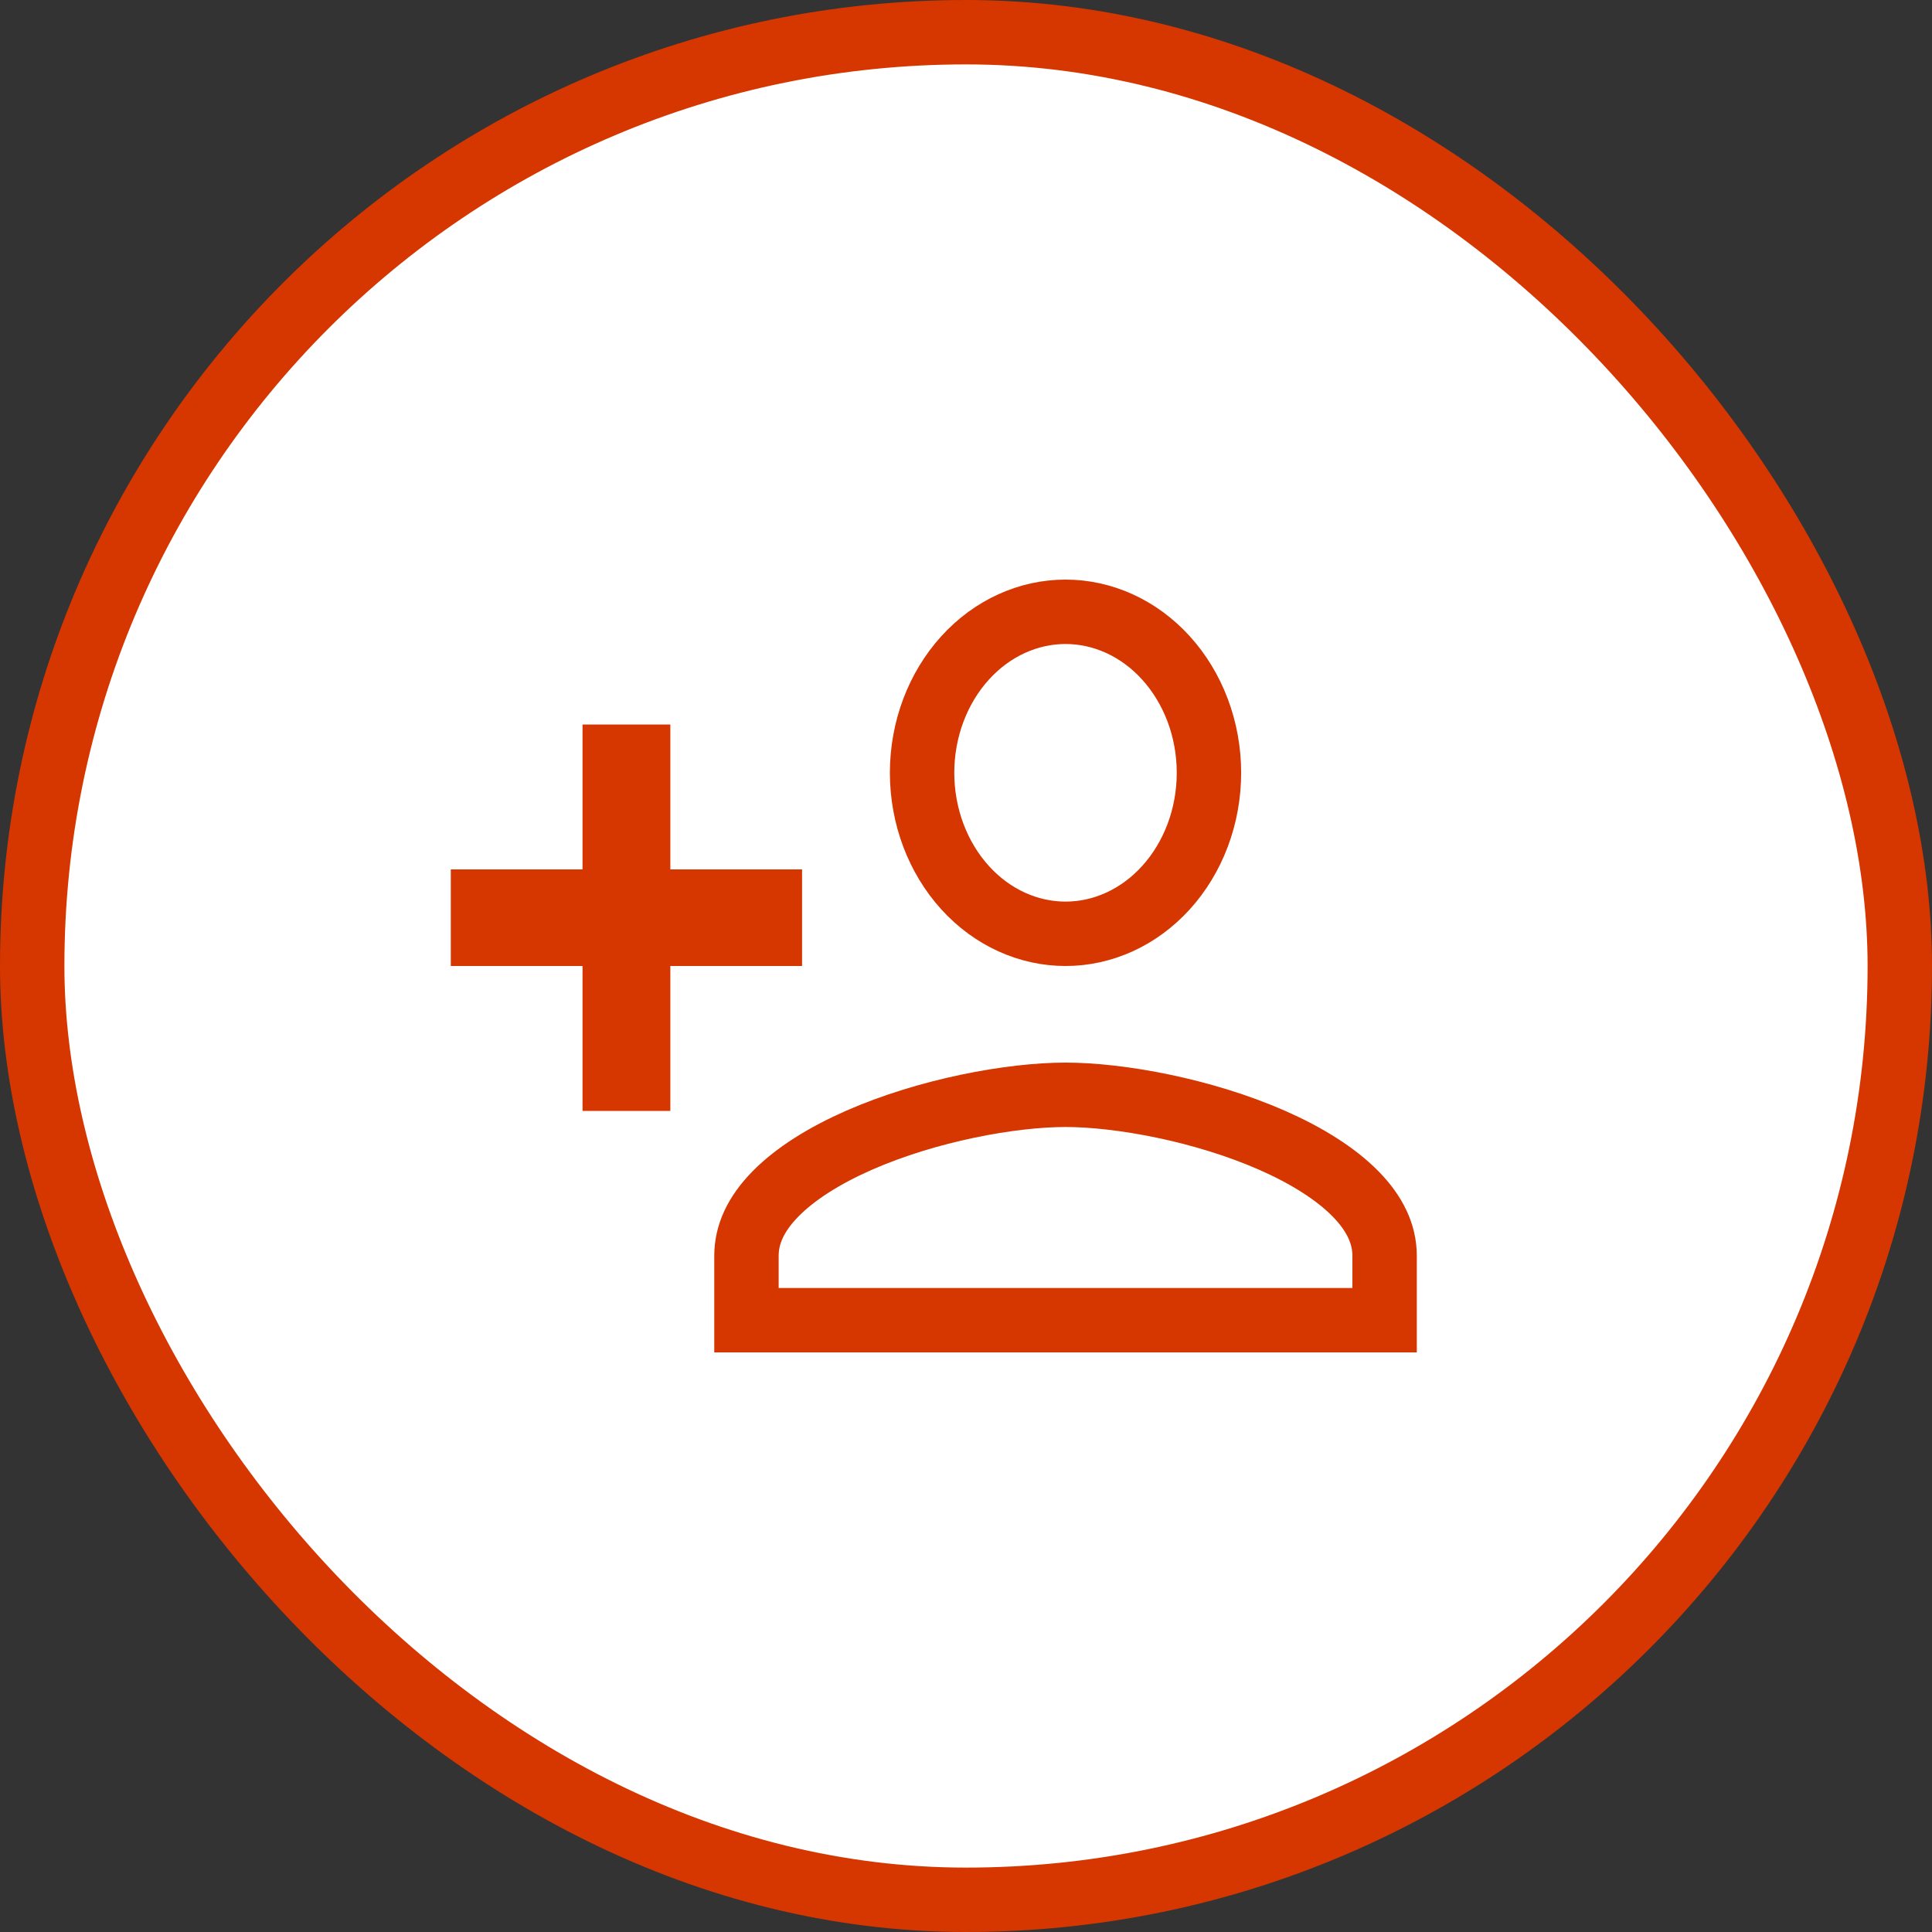 <svg width="60" height="60" viewBox="0 0 60 60" fill="none" xmlns="http://www.w3.org/2000/svg">
<rect x="0" y="0" width="60" height="60" fill="#333333" stroke="none"/>
<rect x="1" y="1" width="58" height="58" rx="29" fill="white" stroke="#D63600" stroke-width="2"/>
<path d="M19.818 27V28H20.818H23.909V29H20.818H19.818V30V33.5H19.091V30V29H18.091H15V28H18.091H19.091V27V23.5H19.818V27ZM23.182 39C23.182 38.33 23.478 37.693 24.087 37.074C24.705 36.446 25.604 35.884 26.674 35.413C28.818 34.471 31.408 34 33.091 34C34.774 34 37.364 34.471 39.508 35.413C40.577 35.884 41.477 36.446 42.095 37.074C42.703 37.693 43 38.33 43 39V41H23.182V39ZM36.208 27.57C35.364 28.499 34.24 29 33.091 29C31.942 29 30.818 28.499 29.974 27.57C29.127 26.638 28.636 25.355 28.636 24C28.636 22.645 29.127 21.362 29.974 20.43C30.818 19.501 31.942 19 33.091 19C34.24 19 35.364 19.501 36.208 20.43C37.055 21.362 37.545 22.645 37.545 24C37.545 25.355 37.055 26.638 36.208 27.57Z" stroke="#D63600" stroke-width="2"/>
</svg>
